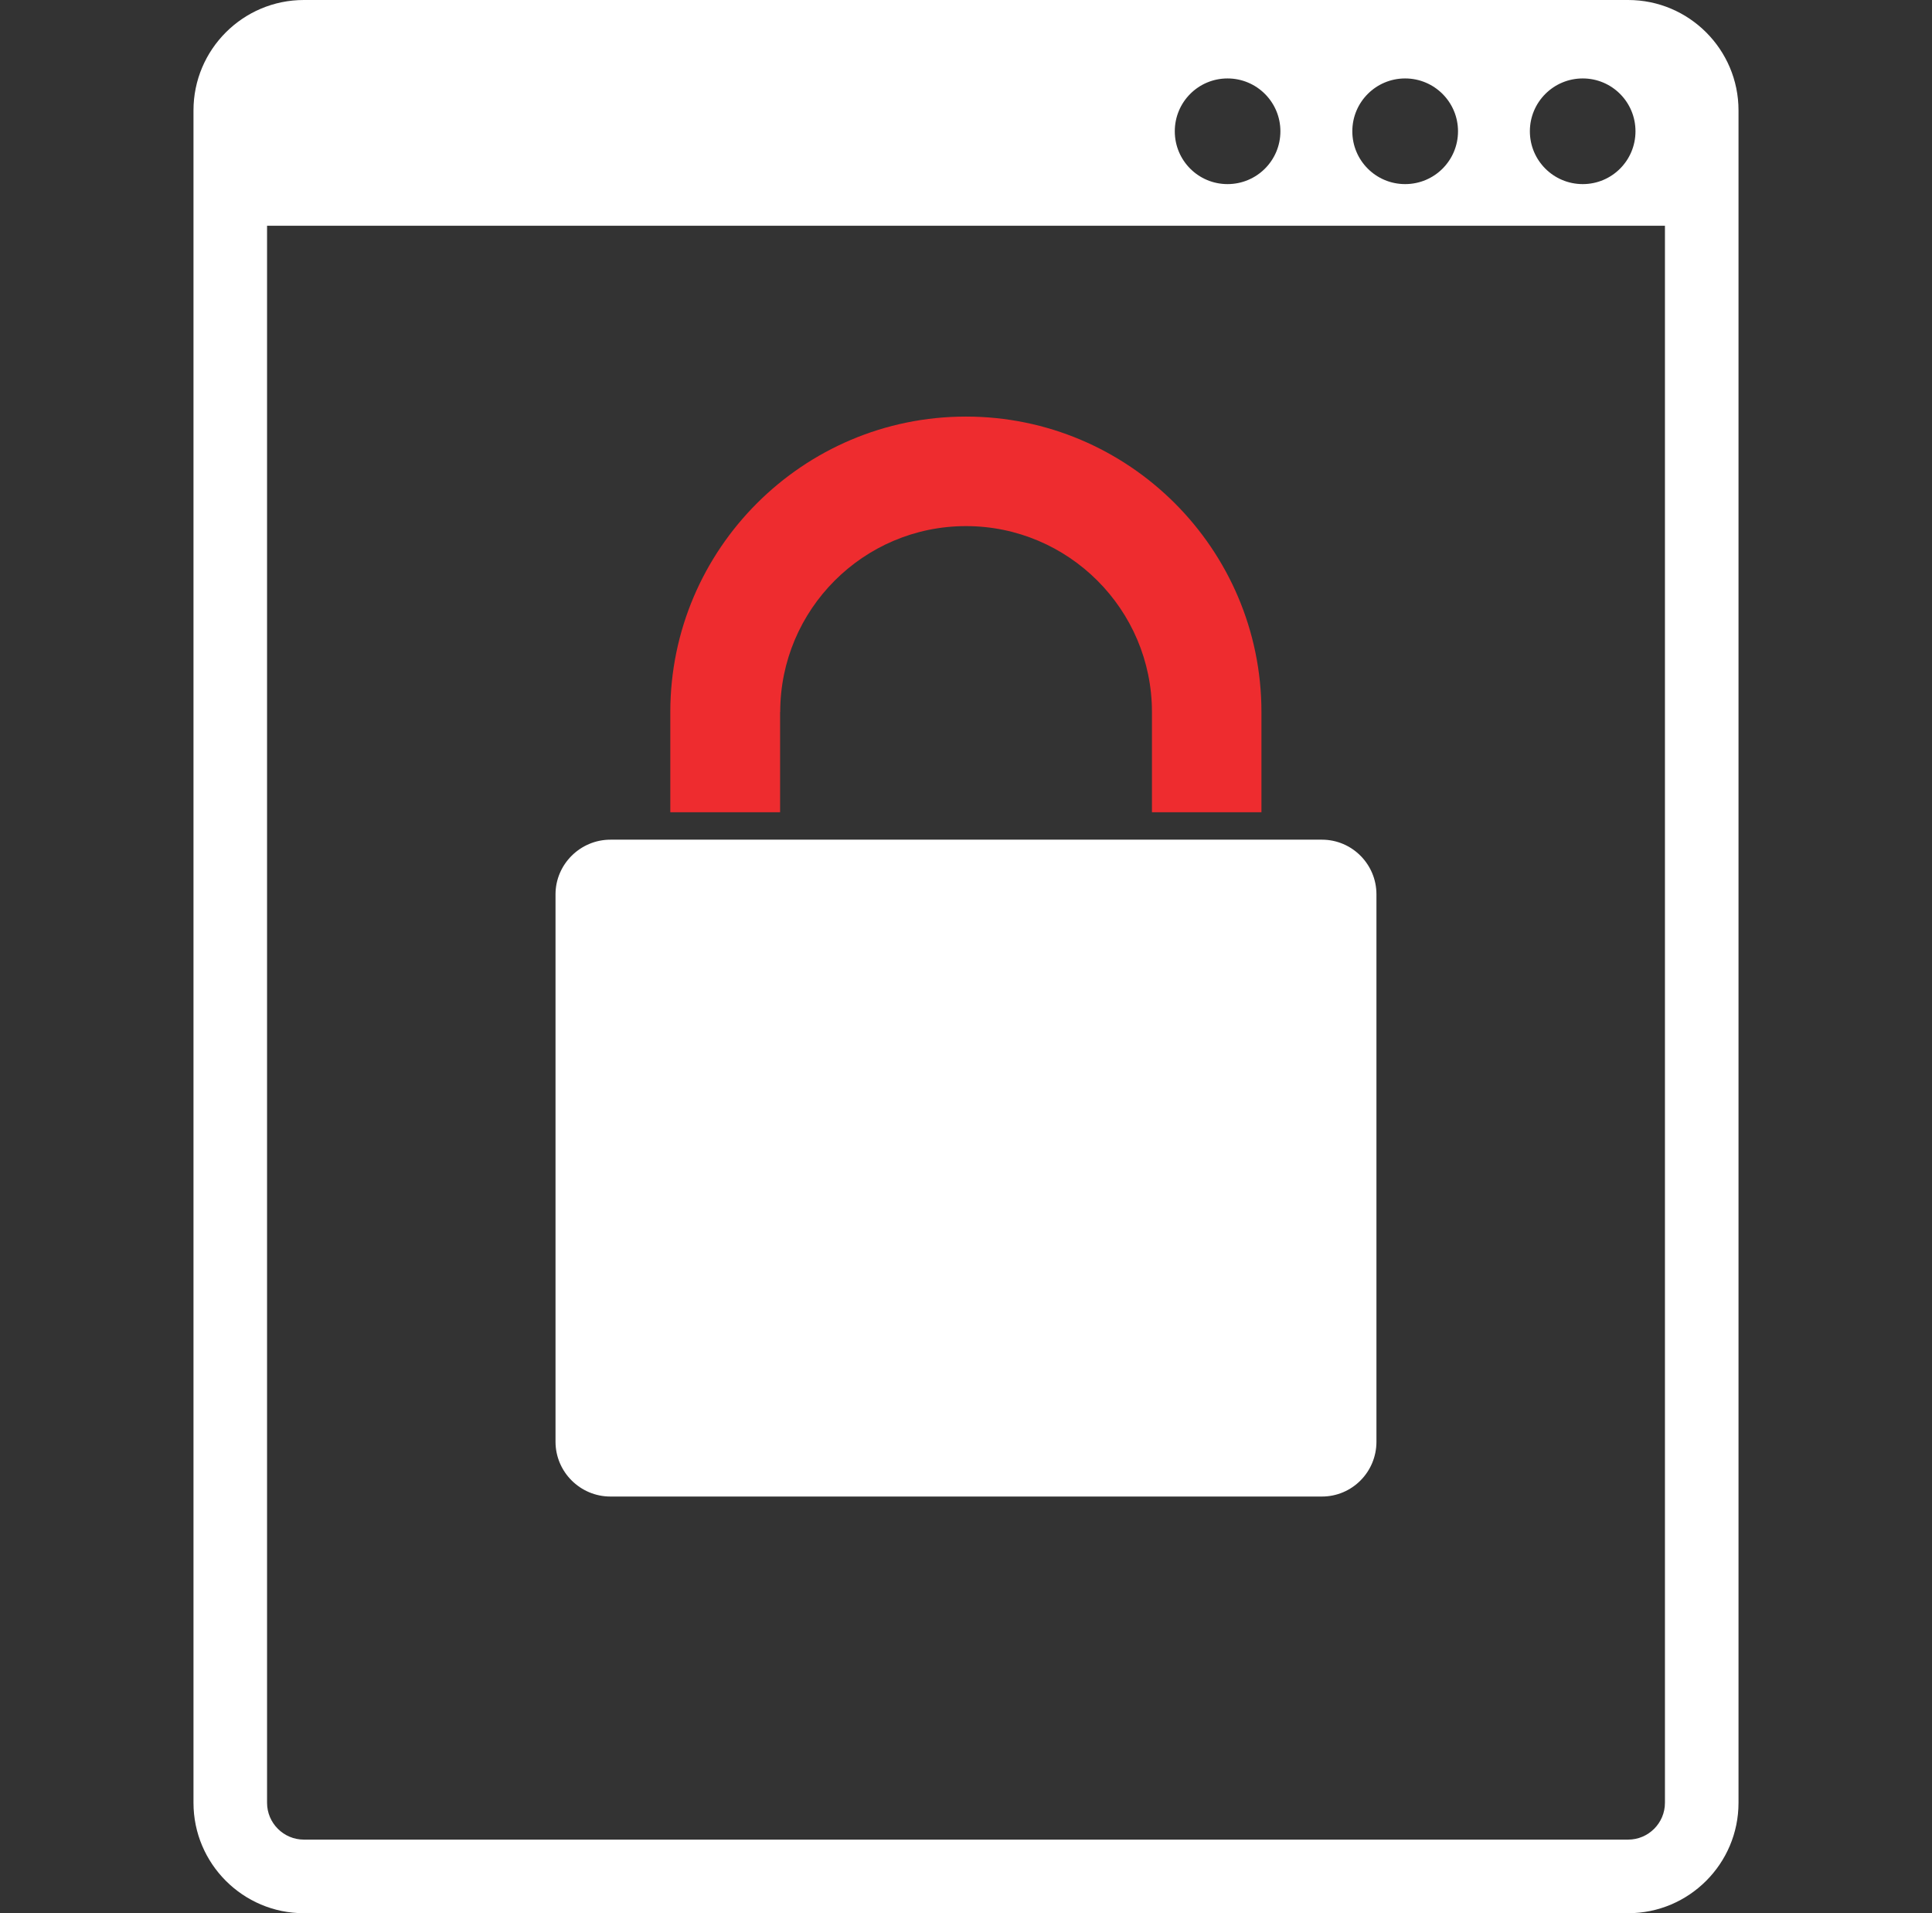 <svg width="101" height="100" viewBox="0 0 101 100" fill="none" xmlns="http://www.w3.org/2000/svg">
<rect x="0" y="0" width="101" height="100" fill="#333333" stroke="none"/>
<g clip-path="url(#clip0_277_684)">
<path d="M85.116 0H15.884C12.703 0 10.115 2.588 10.115 5.769V94.231C10.115 97.412 12.703 100.001 15.884 100.001H85.116C88.297 100.001 90.885 97.413 90.885 94.231V5.769C90.885 2.588 88.297 0 85.116 0ZM82.742 4.1C84.267 4.1 85.499 5.335 85.499 6.862C85.499 8.39 84.267 9.623 82.742 9.623C81.216 9.623 79.978 8.39 79.978 6.862C79.978 5.335 81.216 4.1 82.742 4.1ZM73.457 4.1C74.982 4.1 76.221 5.335 76.221 6.862C76.221 8.39 74.985 9.623 73.457 9.623C71.932 9.623 70.696 8.39 70.696 6.862C70.696 5.335 71.932 4.1 73.457 4.1ZM64.172 4.1C65.697 4.1 66.936 5.335 66.936 6.862C66.936 8.39 65.7 9.623 64.172 9.623C62.647 9.623 61.415 8.39 61.415 6.862C61.415 5.335 62.647 4.1 64.172 4.1ZM87.039 94.231C87.039 95.29 86.175 96.154 85.116 96.154H15.884C14.827 96.154 13.961 95.29 13.961 94.231V11.8H87.039V94.231Z" fill="white"/>
<path d="M40.788 37.215C40.788 31.859 45.142 27.499 50.5 27.499C55.857 27.499 60.221 31.859 60.221 37.215V42.454H65.945V37.215C65.945 28.7 59.011 21.774 50.496 21.774C41.981 21.774 35.042 28.7 35.042 37.215V42.454H40.781V37.215H40.788Z" fill="#EE2C2F"/>
<path d="M69.108 43.889H31.911C30.334 43.889 29.041 45.177 29.041 46.745V75.357C29.041 76.938 30.334 78.222 31.911 78.222H69.107C70.685 78.222 71.957 76.938 71.957 75.357V46.745C71.958 45.177 70.685 43.889 69.108 43.889Z" fill="white"/>
</g>
<defs>
<clipPath id="clip0_277_684">
<rect width="100" height="100" fill="white" transform="translate(0.5)"/>
</clipPath>
</defs>
</svg>

